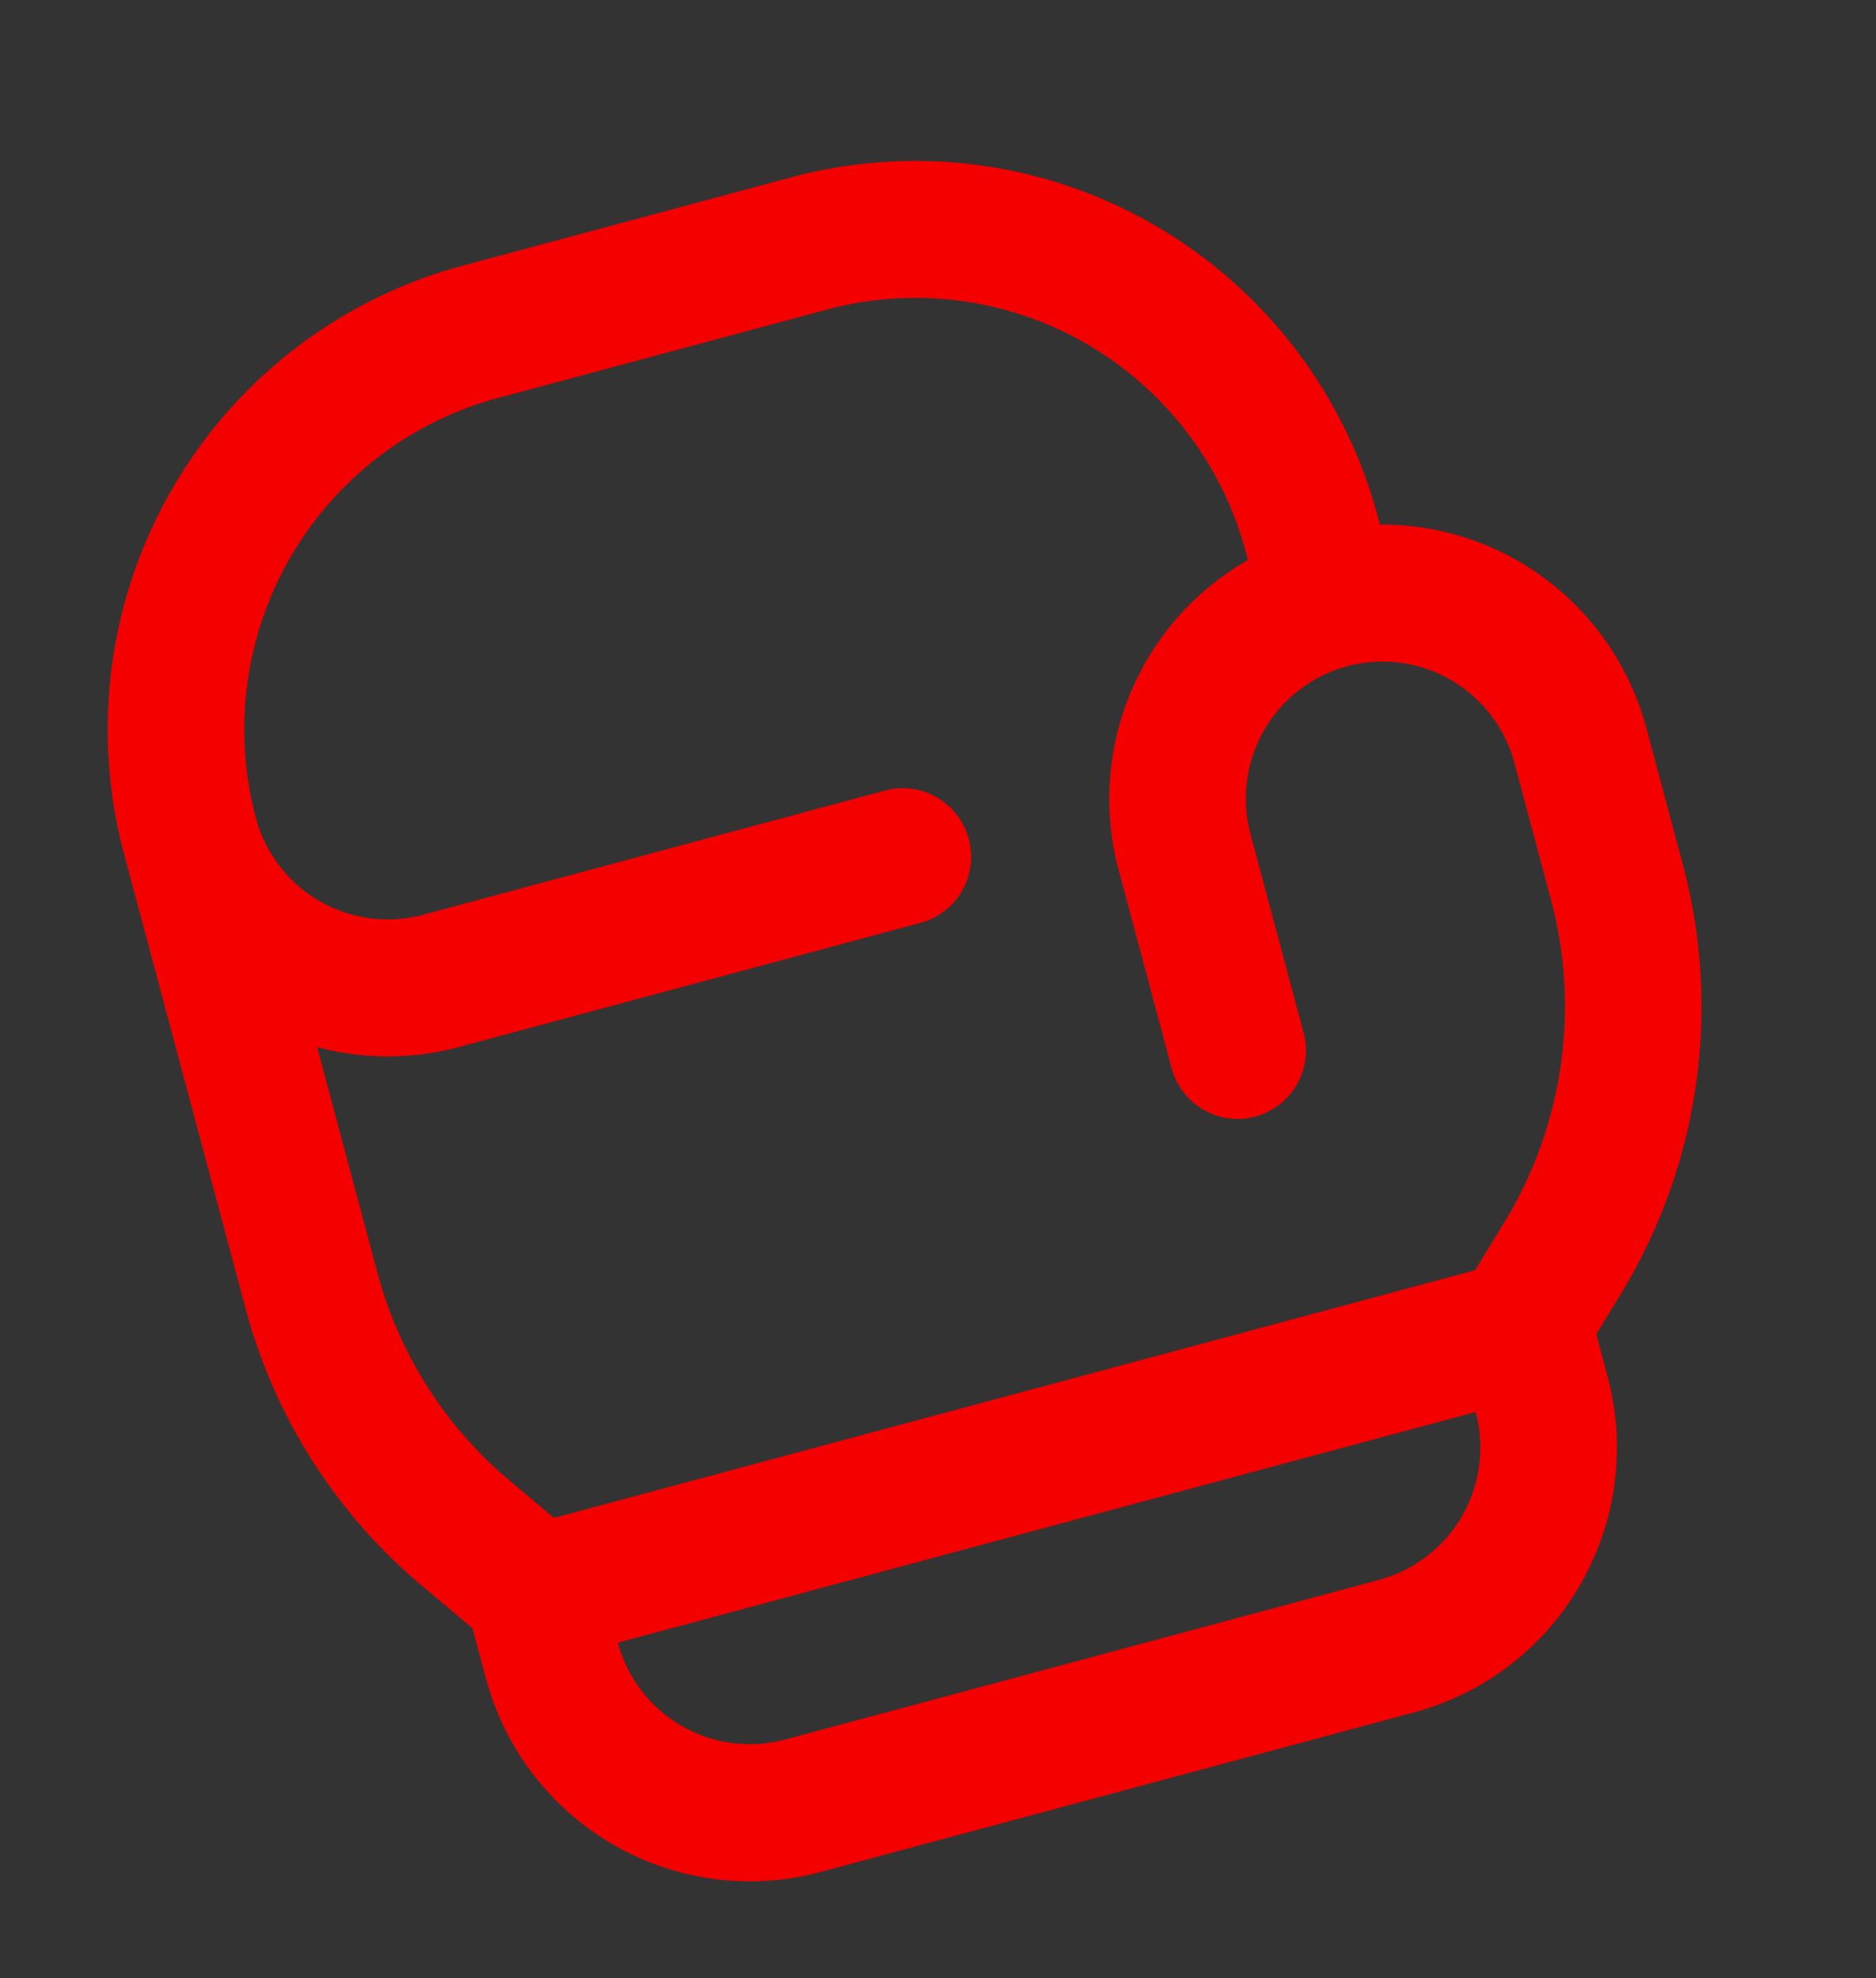 <svg width="55" height="58" fill="none" xmlns="http://www.w3.org/2000/svg"><rect width="100%" height="100%" fill="#333333" stroke="none"/><g clip-path="url('#clip0_22_85')"><path fill="#000" d="M0 0h55v58H0z"/><path fill="#fff" fill-opacity=".2" d="M0 0h55v58H0z"/><path d="m40.455 15.38-.066-.246a14.073 14.073 0 0 0-6.537-8.53 14.002 14.002 0 0 0-10.636-1.41l-9.674 2.601a14.043 14.043 0 0 0-8.506 6.557 14.114 14.114 0 0 0-1.405 10.667l3.562 13.326a15.991 15.991 0 0 0 5.188 8.157l1.47 1.237.393 1.468a8.033 8.033 0 0 0 3.735 4.876 7.992 7.992 0 0 0 6.078.8l17.408-4.68a8.015 8.015 0 0 0 4.865-3.746 8.056 8.056 0 0 0 .8-6.098l-.333-1.243.74-1.212a16.167 16.167 0 0 0 1.803-12.542l-1.076-4.025a8.052 8.052 0 0 0-2.893-4.315 8.012 8.012 0 0 0-4.92-1.642h.004Zm-.024 30.94L23.02 51a3.996 3.996 0 0 1-3.04-.4 4.016 4.016 0 0 1-1.867-2.44l25.15-6.762a4.03 4.03 0 0 1-.4 3.049 4.013 4.013 0 0 1-2.432 1.871ZM45.475 26.4a12.144 12.144 0 0 1-1.355 9.407l-.875 1.435-27.004 7.261-1.288-1.082a12.006 12.006 0 0 1-3.893-6.124l-1.764-6.6a7.948 7.948 0 0 0 4.148.002l13.542-3.642c.513-.137.95-.474 1.216-.936a2.014 2.014 0 0 0-.734-2.743 1.997 1.997 0 0 0-1.52-.2l-13.54 3.64a3.994 3.994 0 0 1-4.217-1.434 4.02 4.02 0 0 1-.691-1.407 10.082 10.082 0 0 1 1.003-7.62 10.031 10.031 0 0 1 6.077-4.683l9.673-2.6a10.002 10.002 0 0 1 7.598 1.006 10.053 10.053 0 0 1 4.67 6.094l.065.245a8.044 8.044 0 0 0-3.441 3.89 8.073 8.073 0 0 0-.353 5.187l1.556 5.82c.138.515.474.953.934 1.22a1.998 1.998 0 0 0 2.735-.736c.266-.461.338-1.01.2-1.524l-1.556-5.82a4.028 4.028 0 0 1 .4-3.05 4.008 4.008 0 0 1 2.432-1.872 3.996 3.996 0 0 1 3.04.401 4.017 4.017 0 0 1 1.867 2.44l1.075 4.025Z" fill="#F40000"/></g><defs><clipPath id="clip0_22_85"><path fill="#fff" d="M0 0h55v58H0z"/></clipPath></defs></svg>